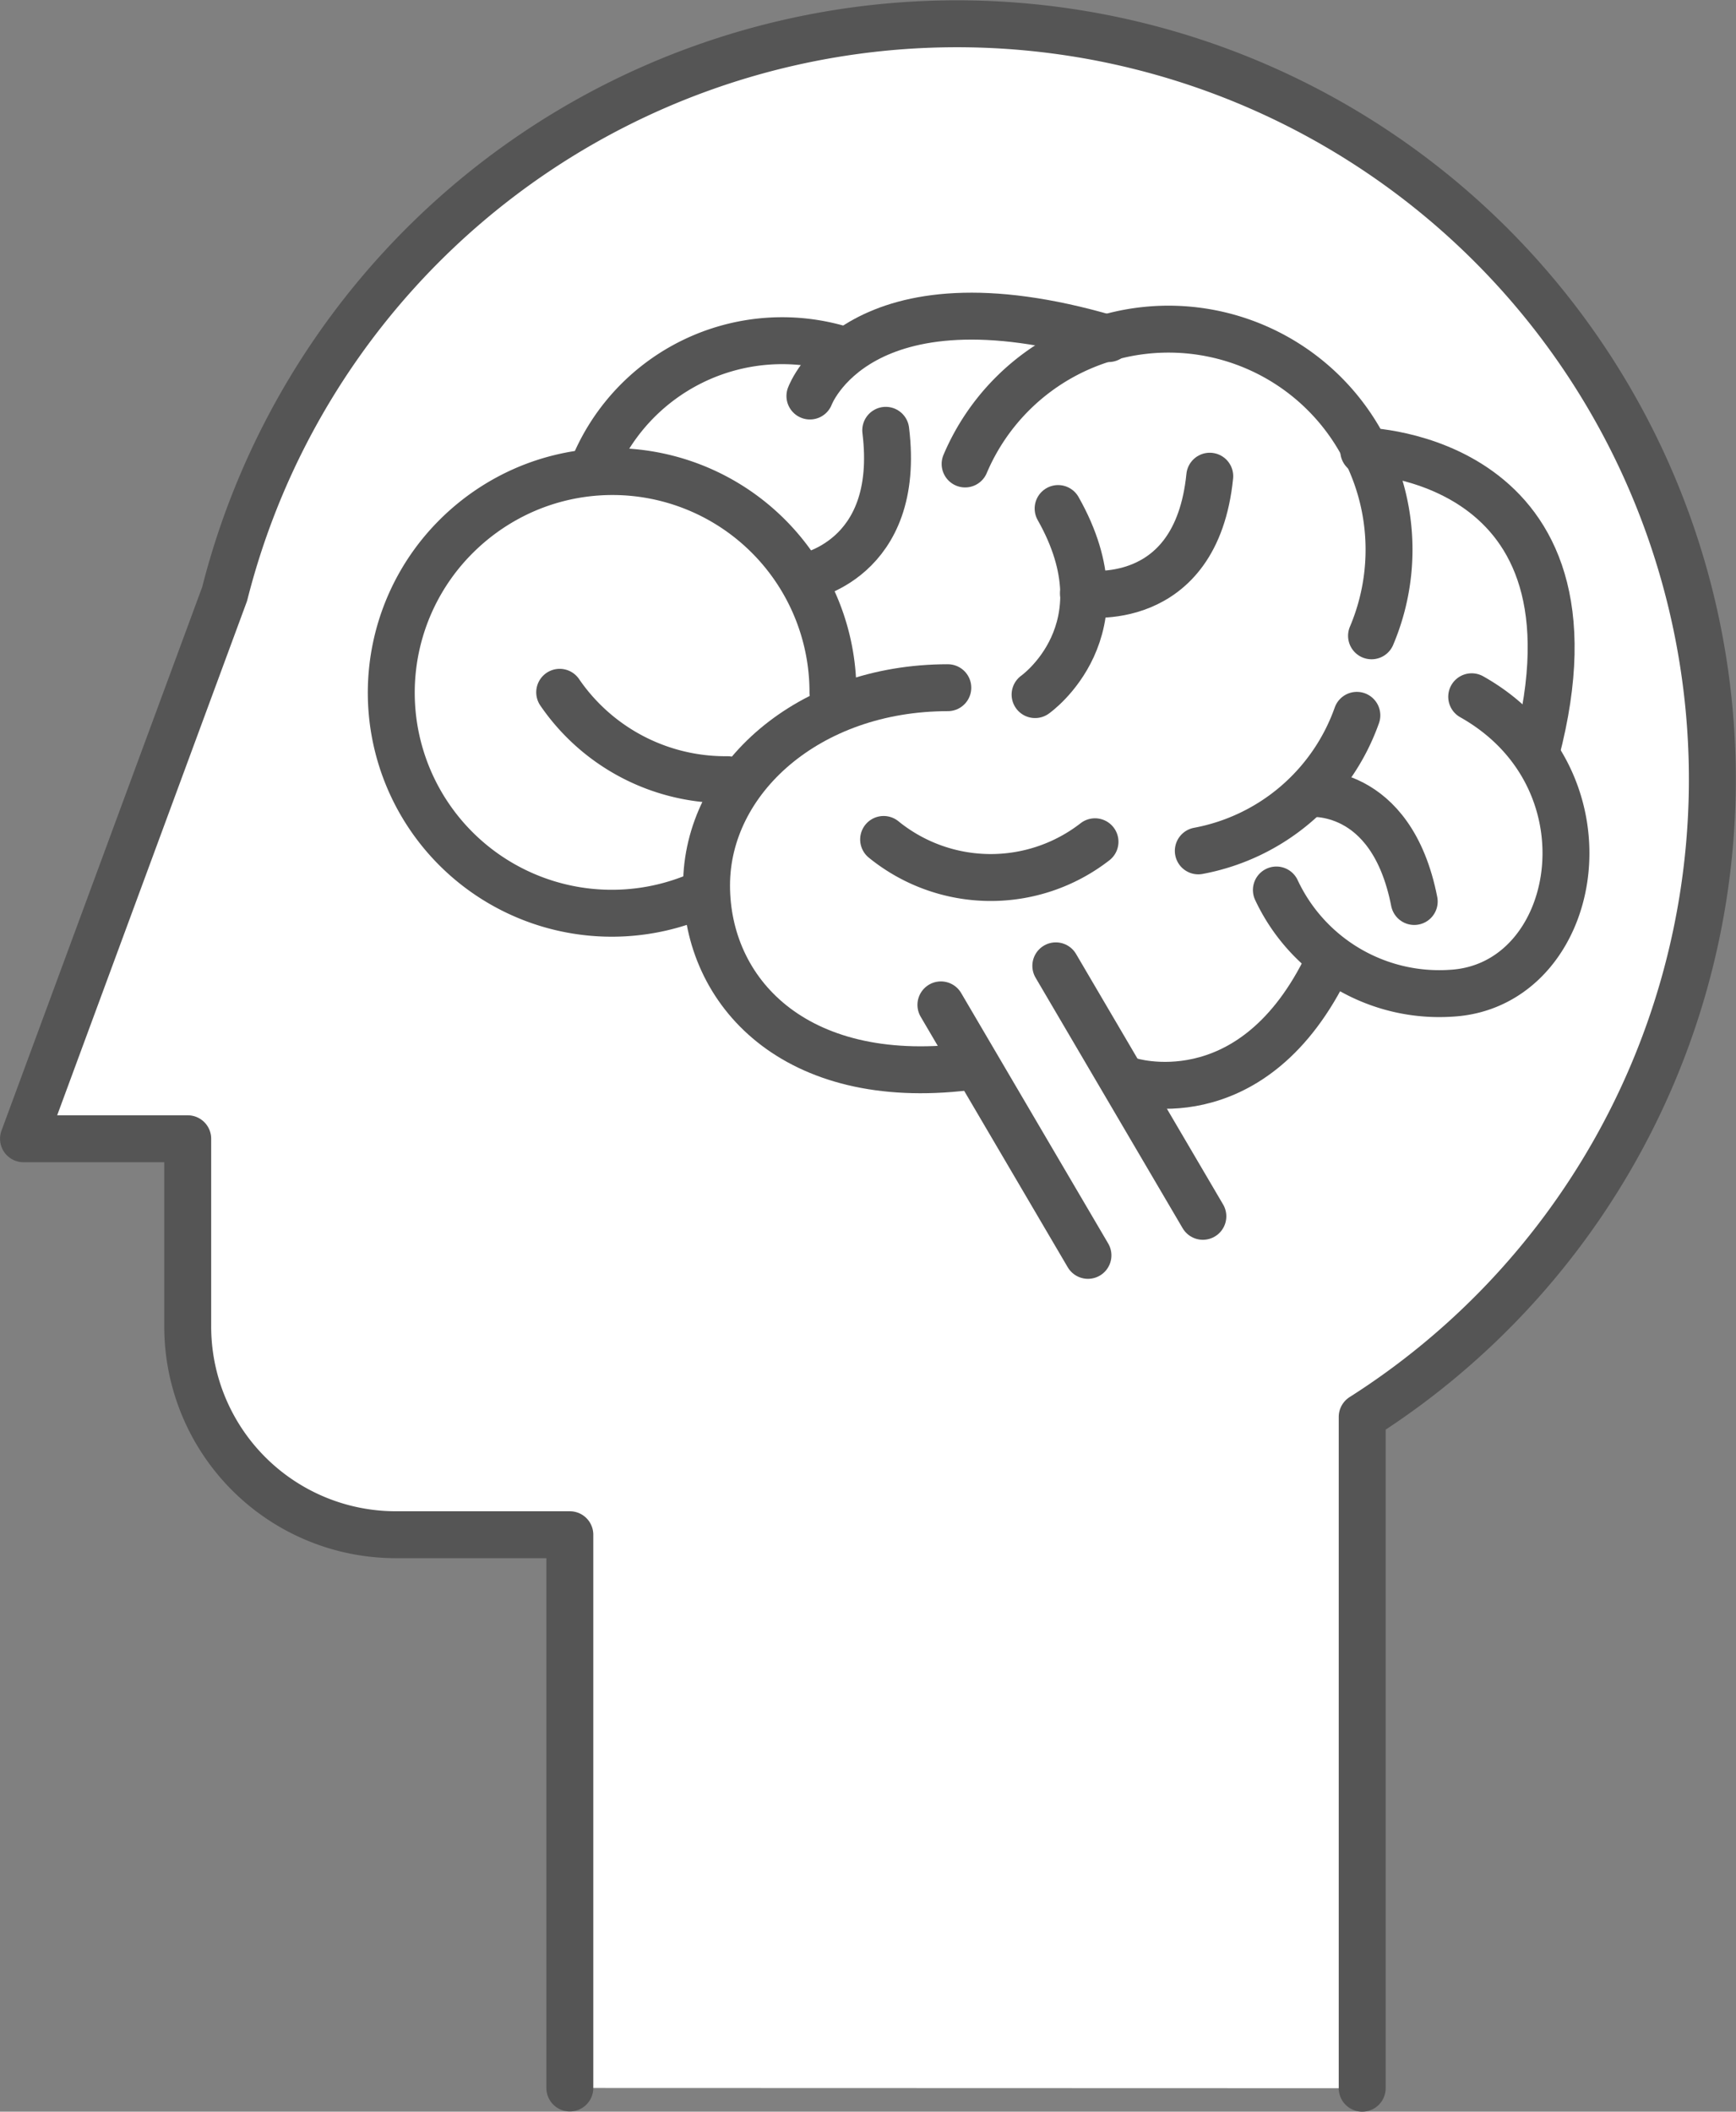 <svg xmlns="http://www.w3.org/2000/svg" width="37" height="45" viewBox="0 0 37 45">
  <rect x="0" y="0" width="37" height="45" fill="#808080" stroke="none"/>
  <g id="_16.치매" data-name="16.치매" transform="translate(0.5 0.5)">
    <path id="패스_1009" data-name="패스 1009" d="M1579.976,639.063V624.757a16.1,16.1,0,1,0-24.245-17.537l-4.287,11.61h3.5v4a4.437,4.437,0,0,0,4.437,4.438h3.707v11.79" transform="translate(-1551.443 -595.063)" fill="#fff" stroke="#555" stroke-linecap="round" stroke-linejoin="round" stroke-width="1"/>
    <g id="그룹_720" data-name="그룹 720" transform="translate(7.848 6.233)">
      <g id="그룹_719" data-name="그룹 719">
        <path id="패스_1010" data-name="패스 1010" d="M1562.259,609.355a4.7,4.7,0,0,1-5.155-7.657,4.751,4.751,0,0,1,1.495-1.008,4.7,4.7,0,0,1,6.533,4.333" transform="translate(-1555.727 -597.002)" fill="none" stroke="#555" stroke-linecap="round" stroke-linejoin="round" stroke-width="1"/>
        <path id="패스_1011" data-name="패스 1011" d="M1562.455,601.521a4.714,4.714,0,0,1,2.5-2.5,4.7,4.7,0,0,1,6.162,6.162" transform="translate(-1550.233 -598.367)" fill="none" stroke="#555" stroke-linecap="round" stroke-linejoin="round" stroke-width="1"/>
        <path id="패스_1012" data-name="패스 1012" d="M1564.956,610.937c-3.673.441-5.535-1.611-5.535-3.869s2.167-4.213,5.142-4.213" transform="translate(-1552.71 -594.933)" fill="none" stroke="#555" stroke-linecap="round" stroke-linejoin="round" stroke-width="1"/>
        <path id="패스_1013" data-name="패스 1013" d="M1565.218,605.106" transform="translate(-1547.977 -593.095)" fill="none" stroke="#555" stroke-linecap="round" stroke-linejoin="round" stroke-width="1"/>
        <path id="패스_1014" data-name="패스 1014" d="M1557.7,602.909a4.28,4.28,0,0,0,3.575,1.862" transform="translate(-1554.119 -594.889)" fill="none" stroke="#555" stroke-linecap="round" stroke-linejoin="round" stroke-width="1"/>
        <path id="패스_1015" data-name="패스 1015" d="M1558.073,601.57a4.35,4.35,0,0,1,5.339-2.6" transform="translate(-1553.811 -598.251)" fill="none" stroke="#555" stroke-linecap="round" stroke-linejoin="round" stroke-width="1"/>
        <path id="패스_1016" data-name="패스 1016" d="M1560.634,600.2s1.028-2.792,6.367-1.224" transform="translate(-1551.72 -598.494)" fill="none" stroke="#555" stroke-linecap="round" stroke-linejoin="round" stroke-width="1"/>
        <path id="패스_1017" data-name="패스 1017" d="M1563.276,604.718s1.96-1.371.491-3.965" transform="translate(-1549.563 -596.649)" fill="none" stroke="#555" stroke-linecap="round" stroke-linejoin="round" stroke-width="1"/>
        <path id="패스_1018" data-name="패스 1018" d="M1563.843,602.873s2.4.392,2.692-2.5" transform="translate(-1549.099 -596.958)" fill="none" stroke="#555" stroke-linecap="round" stroke-linejoin="round" stroke-width="1"/>
        <path id="패스_1019" data-name="패스 1019" d="M1560.552,602.969s2.108-.341,1.764-3.134" transform="translate(-1551.786 -597.398)" fill="none" stroke="#555" stroke-linecap="round" stroke-linejoin="round" stroke-width="1"/>
        <path id="패스_1020" data-name="패스 1020" d="M1565.191,606.067a4.448,4.448,0,0,0,3.379-2.888" transform="translate(-1547.999 -594.668)" fill="none" stroke="#555" stroke-linecap="round" stroke-linejoin="round" stroke-width="1"/>
        <path id="패스_1021" data-name="패스 1021" d="M1566.485,604.1s1.762-.195,2.252,2.3" transform="translate(-1546.943 -593.922)" fill="none" stroke="#555" stroke-linecap="round" stroke-linejoin="round" stroke-width="1"/>
        <line id="선_162" data-name="선 162" x2="3.134" y2="5.338" transform="translate(11.706 14.681)" fill="none" stroke="#555" stroke-linecap="round" stroke-linejoin="round" stroke-width="1"/>
        <line id="선_163" data-name="선 163" x2="3.134" y2="5.338" transform="translate(14.155 13.849)" fill="none" stroke="#555" stroke-linecap="round" stroke-linejoin="round" stroke-width="1"/>
        <path id="패스_1022" data-name="패스 1022" d="M1564.382,608.522s2.547.834,4.162-2.351" transform="translate(-1548.66 -592.225)" fill="none" stroke="#555" stroke-linecap="round" stroke-linejoin="round" stroke-width="1"/>
        <path id="패스_1023" data-name="패스 1023" d="M1566.107,607.078a3.832,3.832,0,0,0,3.722,2.2c2.743-.147,3.575-4.554.441-6.318" transform="translate(-1547.251 -594.845)" fill="none" stroke="#555" stroke-linecap="round" stroke-linejoin="round" stroke-width="1"/>
        <path id="패스_1024" data-name="패스 1024" d="M1567.132,600.078s5.337.1,3.673,6.416" transform="translate(-1546.414 -597.2)" fill="none" stroke="#555" stroke-linecap="round" stroke-linejoin="round" stroke-width="1"/>
      </g>
      <path id="패스_1025" data-name="패스 1025" d="M1561.5,604.635a3.62,3.62,0,0,0,4.505.049" transform="translate(-1551.015 -593.479)" fill="none" stroke="#555" stroke-linecap="round" stroke-linejoin="round" stroke-width="1"/>
    </g>
  </g>
</svg>
